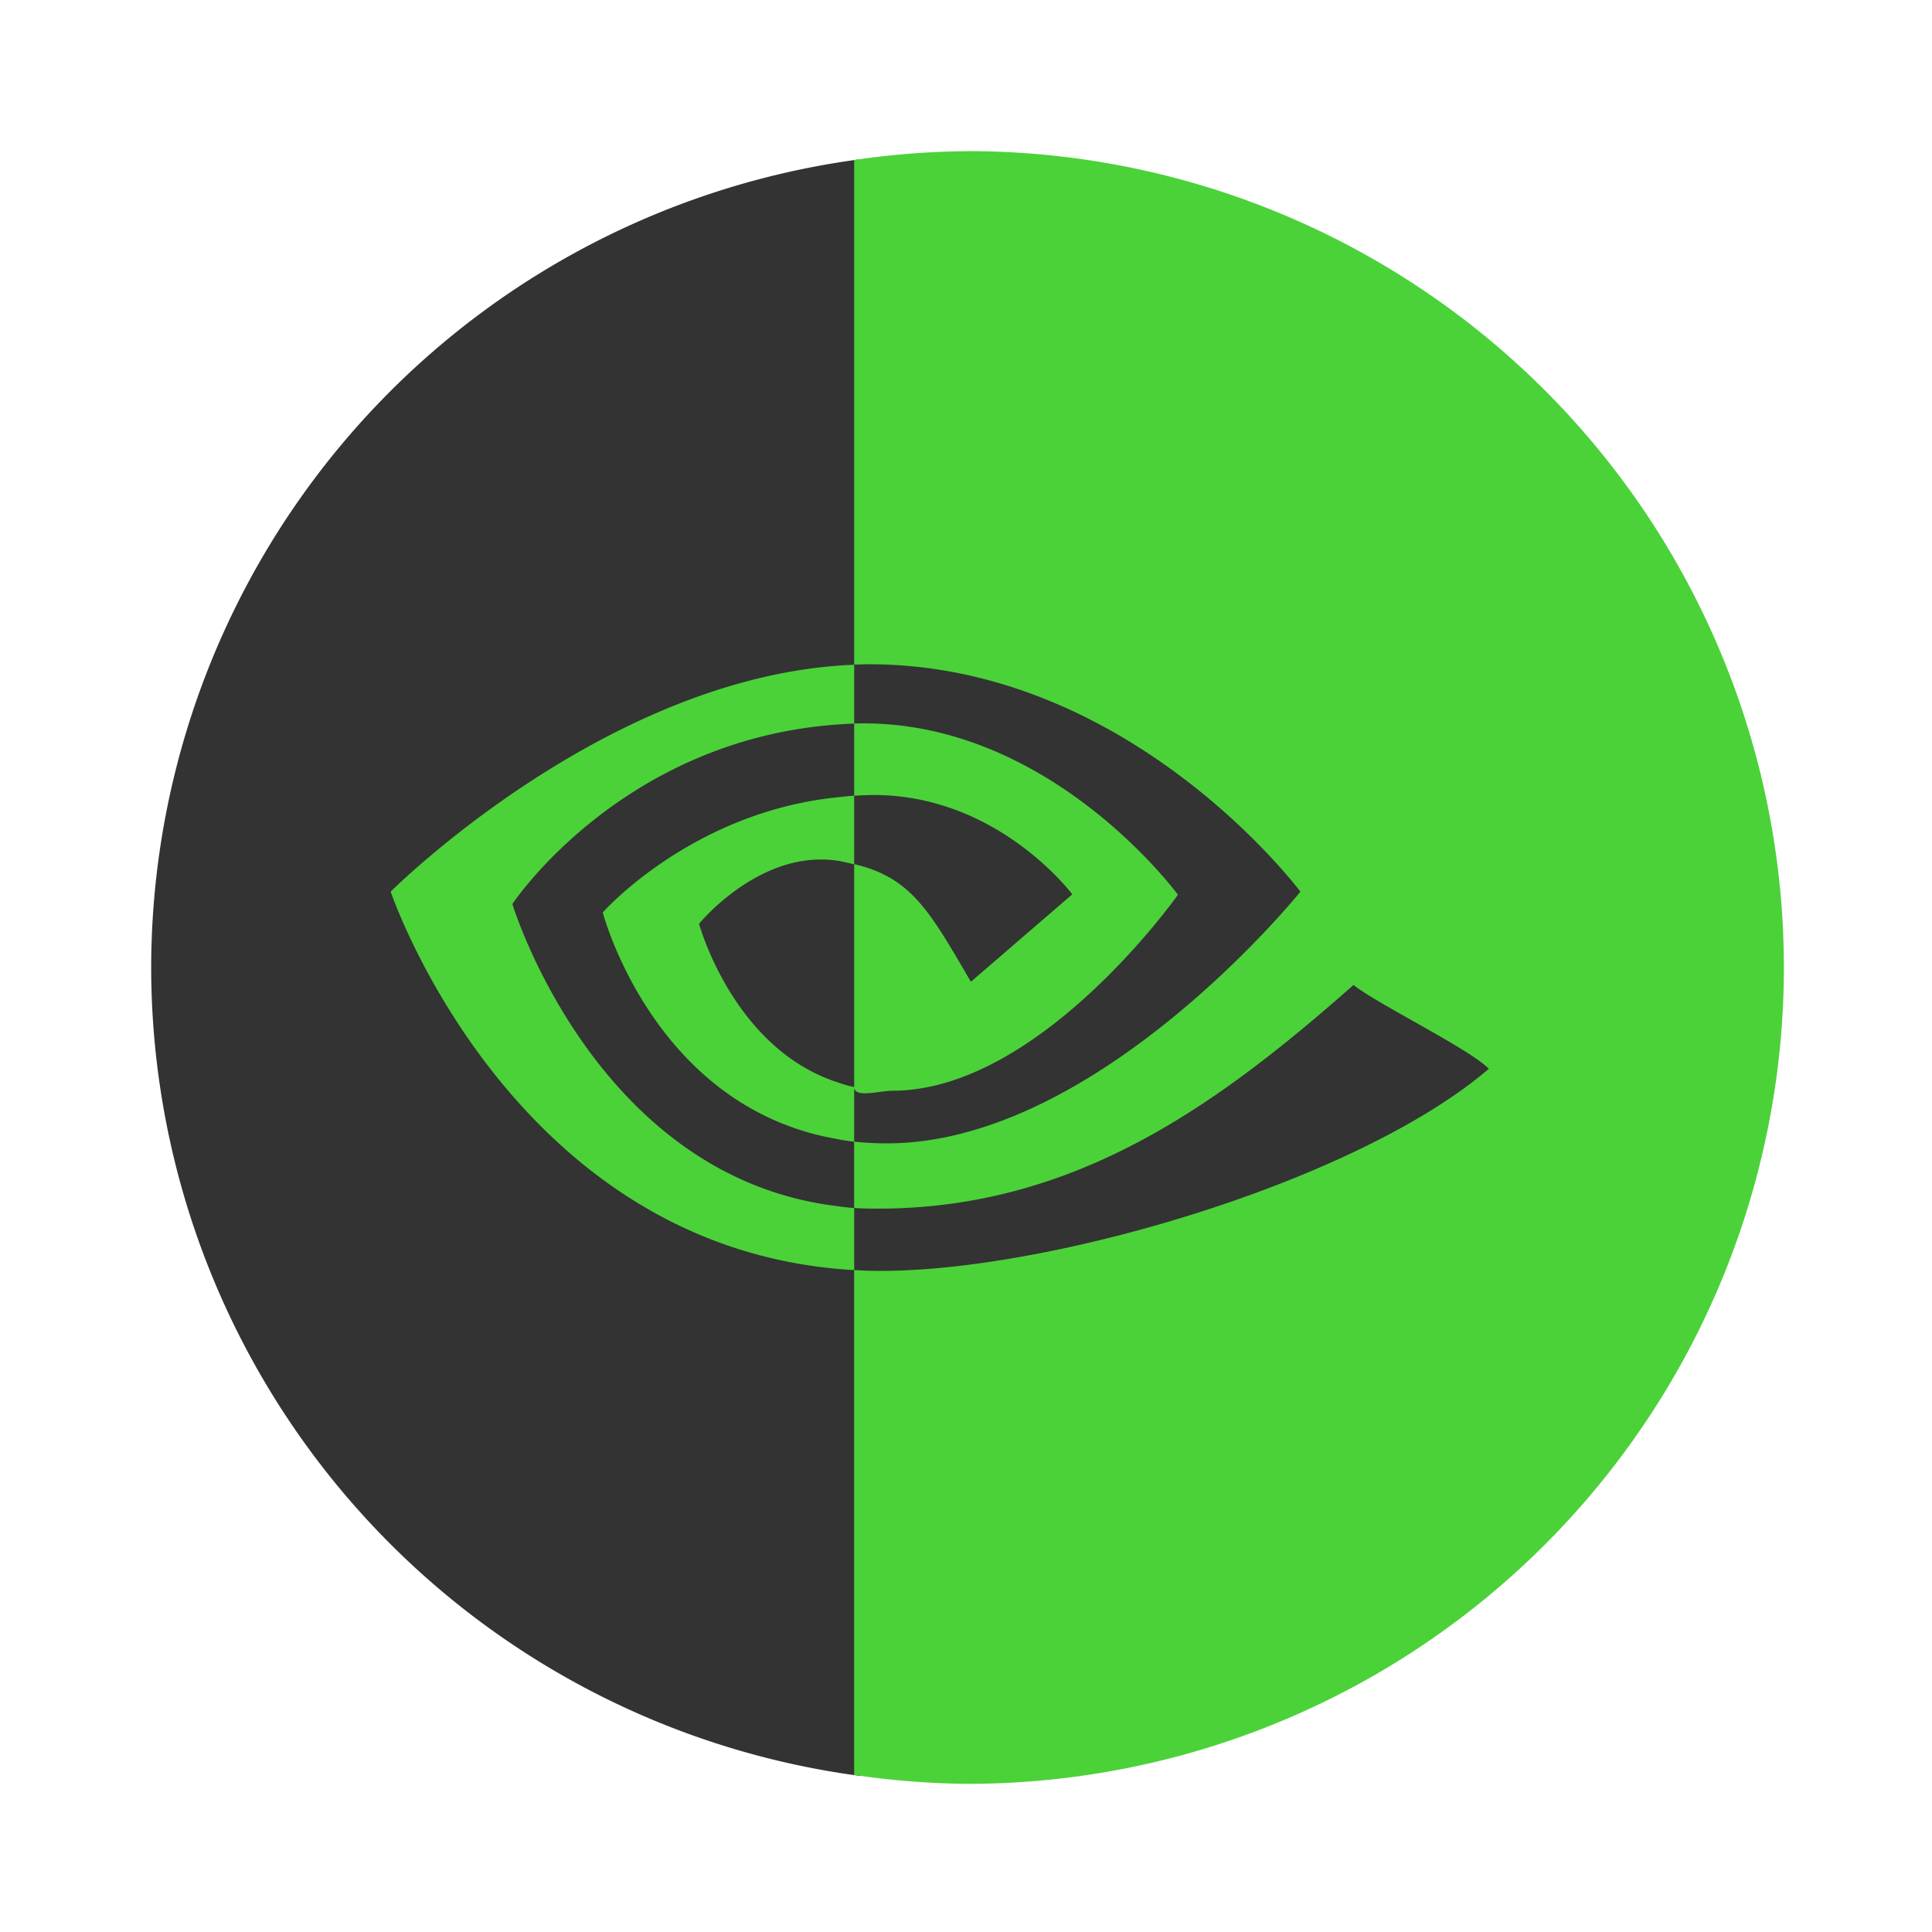 <svg width="64" height="64" version="1.1" viewBox="0 0 16.933 16.933" xmlns="http://www.w3.org/2000/svg" xmlns:xlink="http://www.w3.org/1999/xlink">
 <ellipse cx="8.413" cy="8.377" rx="5.22" ry="5.005" fill="#333" style="paint-order:stroke fill markers"/>
 <path transform="scale(.265)" d="m28.475 5.264a27 27 0 0 0-23.475 26.736 27 27 0 0 0 23.475 26.74v-53.477z" fill="#333" stroke-width="3.78" style="paint-order:stroke fill markers"/>
 <path transform="scale(.265)" d="m32 5a27 27 0 0 0-3.75 0.291v16.689l0.398-0.01c8.712-0.057 14.361 7.521 14.361 7.521s-6.694 8.324-13.672 8.324c-0.378 0-0.738-0.019-1.088-0.057v2.193c0.255 0.019 0.521 0.023 0.785 0.023 6.492 0 11.192-3.387 15.732-7.398 0.756 0.614 3.841 2.117 4.475 2.773-4.323 3.704-14.395 6.684-20.107 6.684-0.302 0-0.597-0.008-0.885-0.027v16.697a27 27 0 0 0 3.75 0.295 27 27 0 0 0 27-27 27 27 0 0 0-27-27zm-3.75 34.953c-0.241-0.014-0.415-0.044-0.646-0.072-7.942-1.025-10.658-9.982-10.658-9.982 0 0 3.553-5.377 10.658-5.93 0.227-0.014 0.41-0.032 0.646-0.037v2.385c0.189-0.009 0.45-0.023 0.648-0.023 4.12 0 6.566 3.285 6.566 3.285l-3.353 2.891c-1.347-2.301-1.957-3.449-3.861-3.889v-2.264c-0.236 0.014-0.415 0.039-0.646 0.062-4.786 0.529-7.668 3.799-7.668 3.799s1.663 6.387 7.668 7.479c0.232 0.047 0.406 0.075 0.646 0.104v-1.809c-0.246-0.047-0.424-0.114-0.646-0.189-3.383-1.162-4.484-5.211-4.484-5.211s1.961-2.405 4.475-2.098h0.01c0.26 0.033 0.424 0.081 0.646 0.133v7.365c0 0.378 0.833 0.123 1.258 0.123 4.885 0 9.449-6.482 9.449-6.482s-4.282-5.858-10.707-5.664v-1.943c-0.236 0.009-0.415 0.02-0.646 0.039-7.871 0.643-14.684 7.465-14.684 7.465s3.86 11.423 14.684 12.467c0.236 0.023 0.406 0.037 0.646 0.047v-2.049z" color="#bebebe" fill="#4bd239" stroke-width="3.78"/>
</svg>
